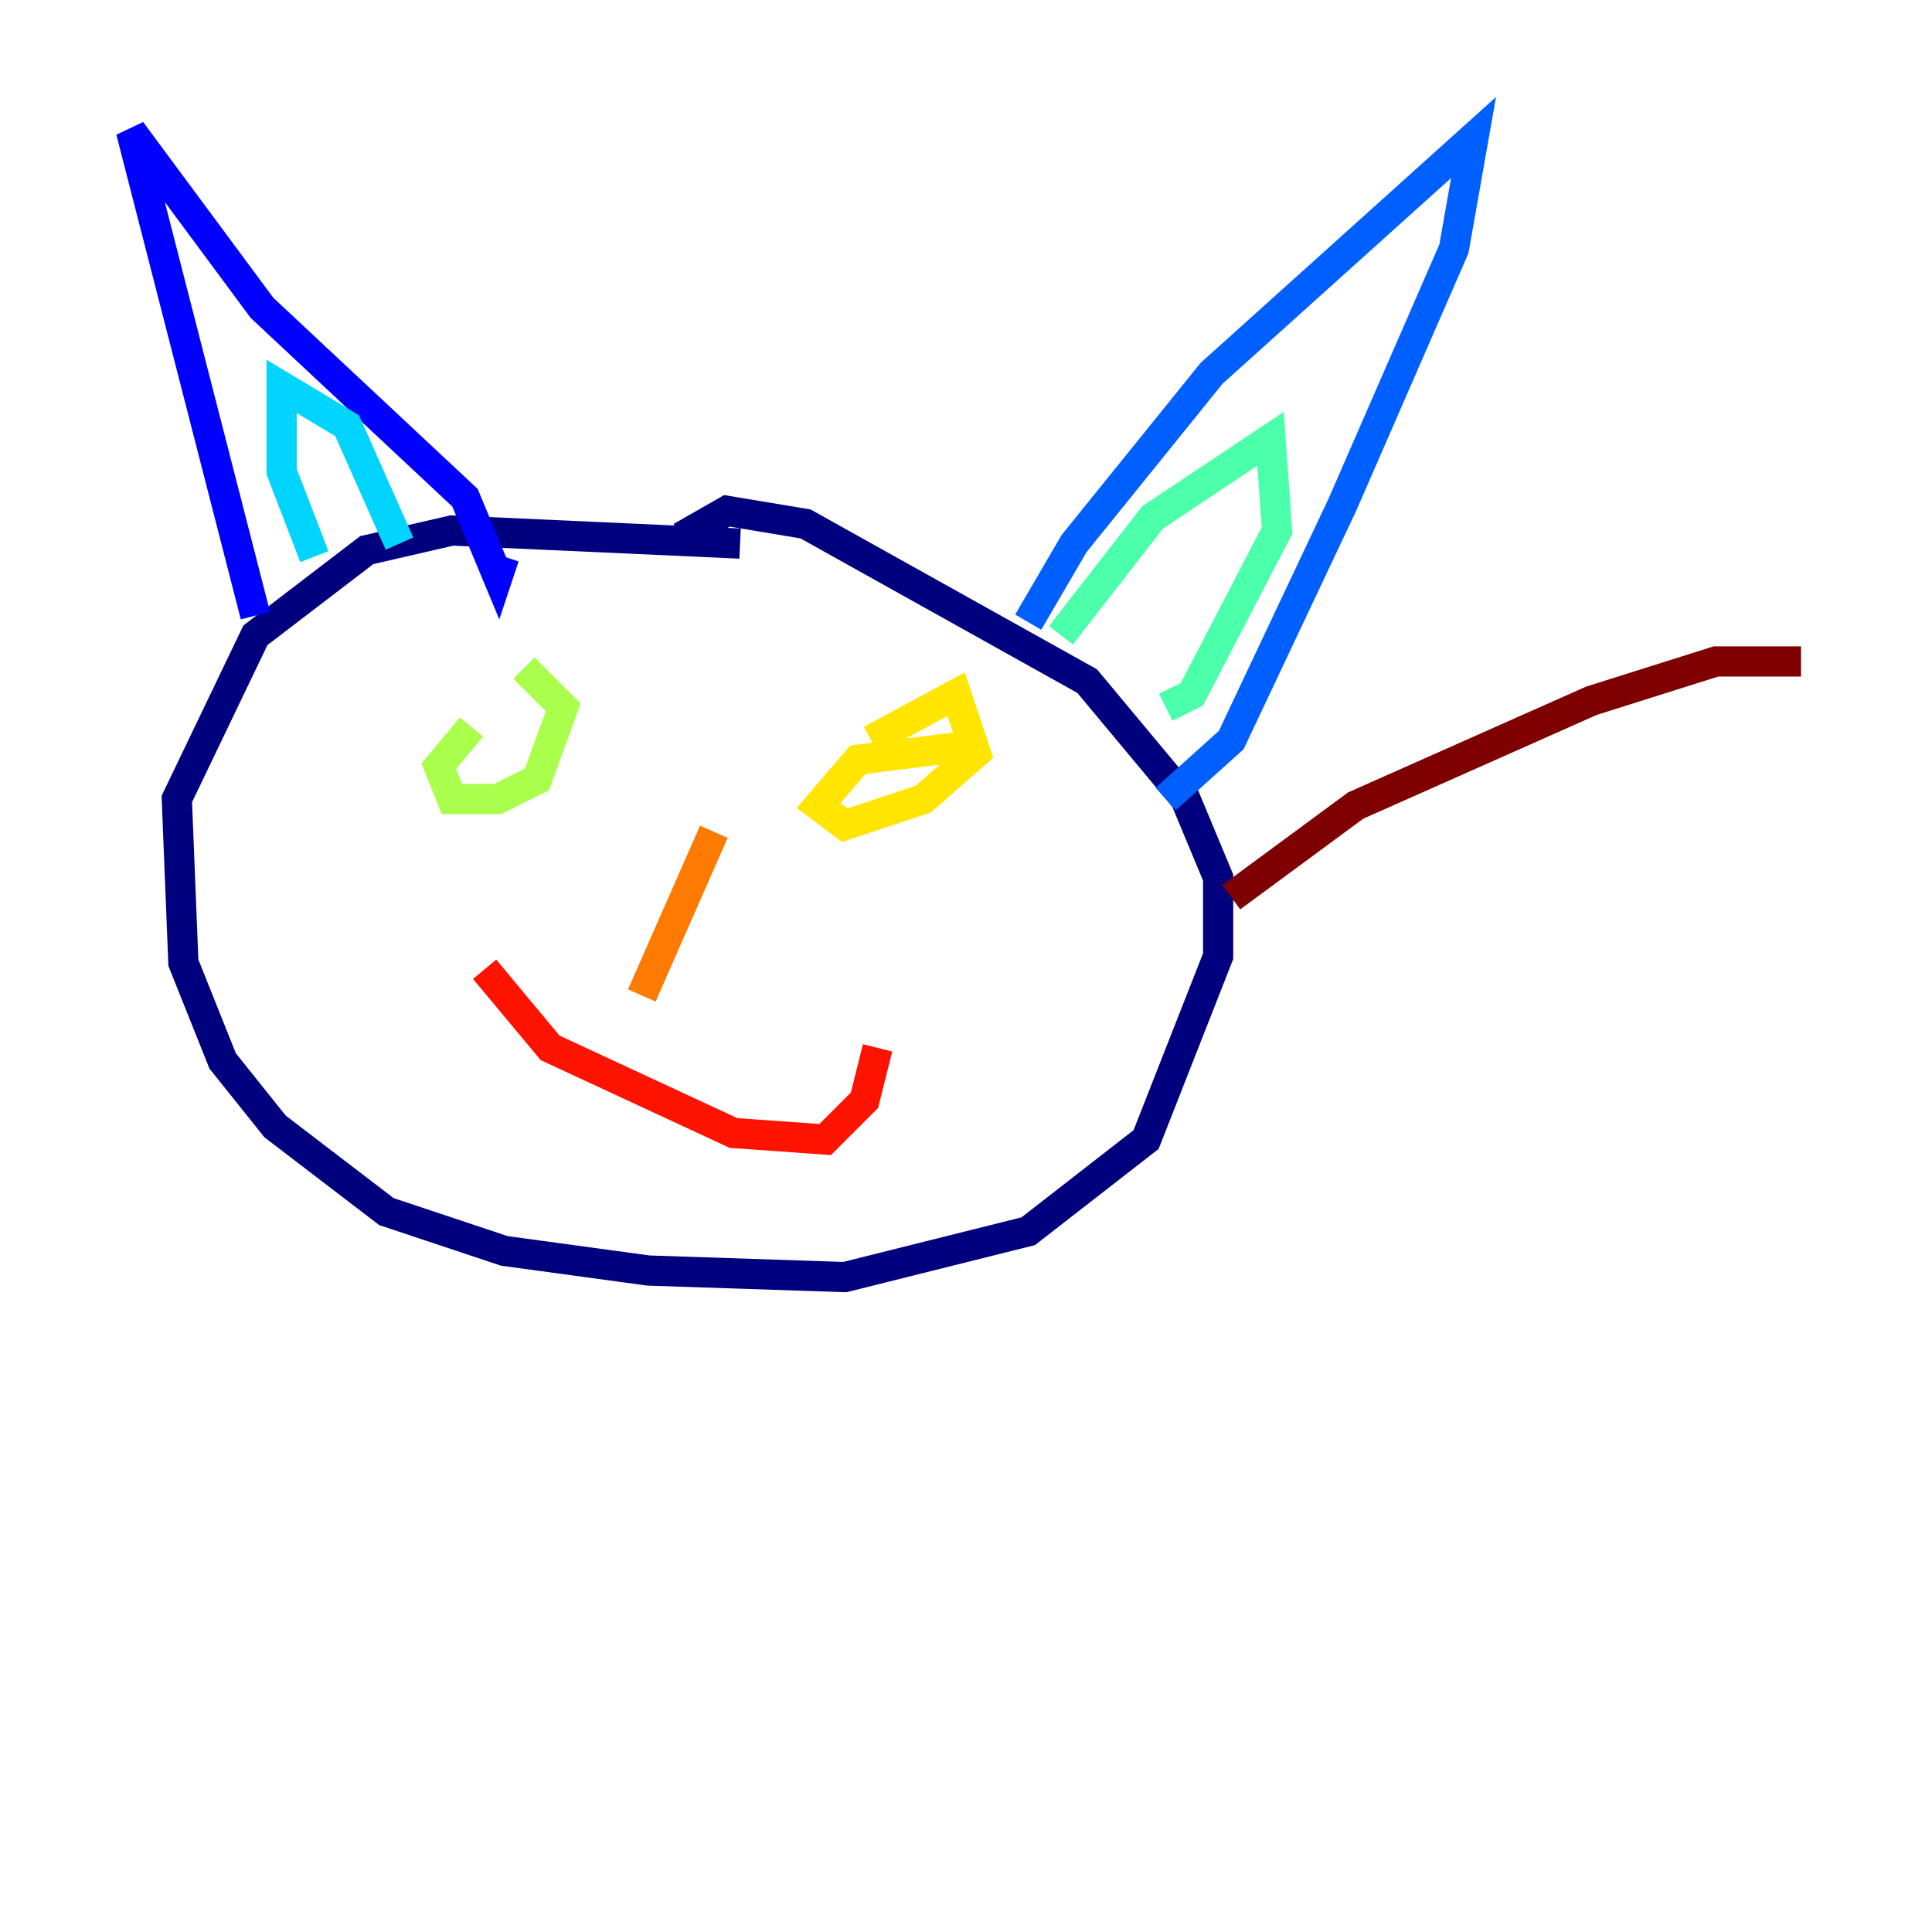 <?xml version="1.0" encoding="utf-8" ?>
<svg baseProfile="tiny" height="128" version="1.2" viewBox="0,0,128,128" width="128" xmlns="http://www.w3.org/2000/svg" xmlns:ev="http://www.w3.org/2001/xml-events" xmlns:xlink="http://www.w3.org/1999/xlink"><defs /><polyline fill="none" points="49.031,36.014 29.939,35.146 24.298,36.447 16.922,42.088 11.715,52.936 12.149,63.783 14.752,70.291 18.224,74.63 25.6,80.271 33.41,82.875 42.956,84.176 55.973,84.61 68.122,81.573 75.932,75.498 80.705,63.349 80.705,58.142 78.536,52.936 72.027,45.125 53.37,34.712 48.163,33.844 45.125,35.58" stroke="#00007f" stroke-width="2" /><polyline fill="none" points="16.922,40.786 8.678,8.678 17.356,20.393 30.807,32.976 32.976,38.183 33.41,36.881" stroke="#0000fe" stroke-width="2" /><polyline fill="none" points="68.122,41.22 71.159,36.014 80.271,24.732 97.627,9.112 96.325,16.488 88.949,33.41 81.573,49.031 77.234,52.936" stroke="#0060ff" stroke-width="2" /><polyline fill="none" points="20.827,36.881 18.658,31.241 18.658,25.6 22.997,28.203 26.468,36.014" stroke="#00d4ff" stroke-width="2" /><polyline fill="none" points="70.291,42.088 76.366,34.278 84.176,29.071 84.61,35.146 78.969,45.993 77.234,46.861" stroke="#4cffaa" stroke-width="2" /><polyline fill="none" points="31.241,48.163 29.071,50.766 29.939,52.936 32.976,52.936 35.58,51.634 37.315,46.861 34.712,44.258" stroke="#aaff4c" stroke-width="2" /><polyline fill="none" points="63.783,49.464 56.841,50.332 54.237,53.37 55.973,54.671 61.18,52.936 64.651,49.898 63.349,45.993 57.709,49.031" stroke="#ffe500" stroke-width="2" /><polyline fill="none" points="47.295,55.105 42.522,65.953" stroke="#ff7a00" stroke-width="2" /><polyline fill="none" points="32.108,64.217 36.447,69.424 48.597,75.064 54.671,75.498 57.275,72.895 58.142,69.424" stroke="#fe1200" stroke-width="2" /><polyline fill="none" points="81.573,59.444 89.817,53.37 105.437,46.427 113.681,43.824 119.322,43.824" stroke="#7f0000" stroke-width="2" /></svg>